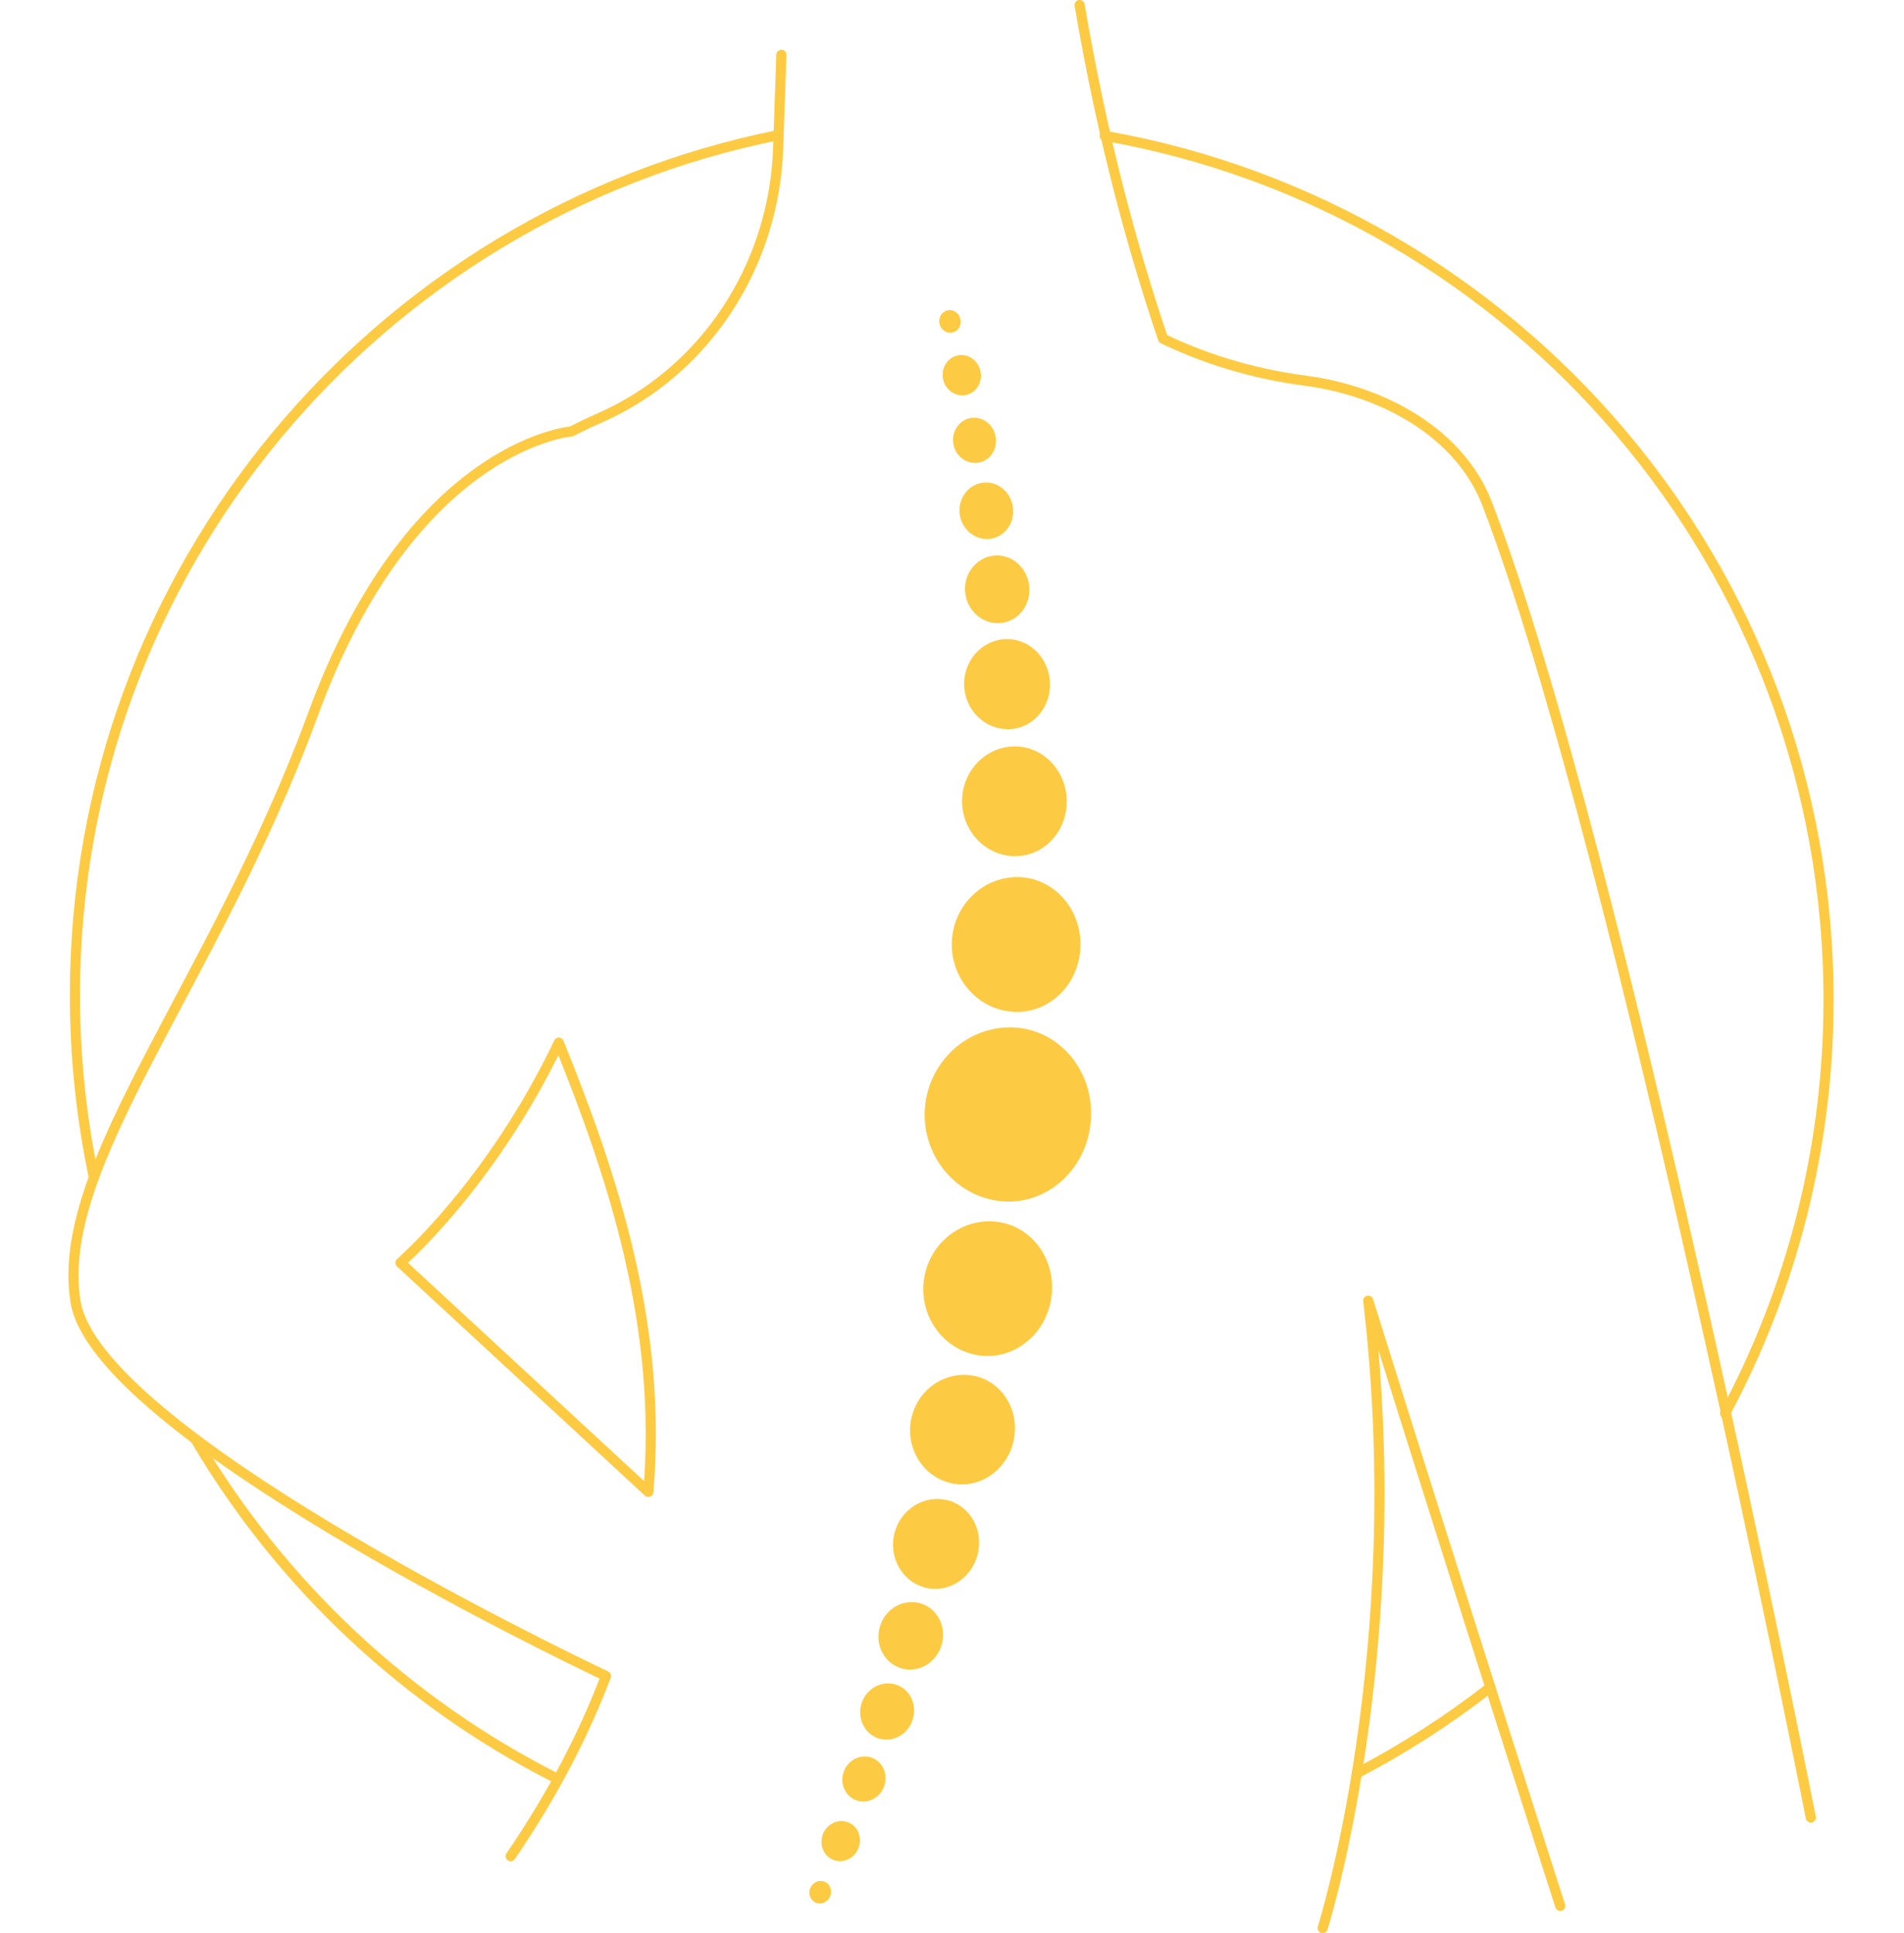 <?xml version="1.0" encoding="UTF-8"?>
<svg id="Layer_1" data-name="Layer 1" xmlns="http://www.w3.org/2000/svg" xmlns:xlink="http://www.w3.org/1999/xlink" viewBox="0 0 411.12 417.24">
  <defs>
    <style>
      .cls-1 {
        filter: url(#outer-glow-4);
      }

      .cls-1, .cls-2, .cls-3, .cls-4, .cls-5 {
        fill: none;
        stroke: #fdcb43;
        stroke-linecap: round;
        stroke-linejoin: round;
        stroke-width: 2.19px;
      }

      .cls-2 {
        filter: url(#outer-glow-1);
      }

      .cls-6 {
        fill: #fdcb43;
        stroke-width: 0px;
      }

      .cls-7 {
        filter: url(#outer-glow-5);
      }

      .cls-4 {
        filter: url(#outer-glow-2);
      }

      .cls-5 {
        filter: url(#outer-glow-3);
      }
    </style>
    <filter id="outer-glow-1" filterUnits="userSpaceOnUse">
      <feOffset dx="0" dy="0"/>
      <feGaussianBlur result="blur" stdDeviation="5"/>
      <feFlood flood-color="#fdcb43" flood-opacity=".75"/>
      <feComposite in2="blur" operator="in"/>
      <feComposite in="SourceGraphic"/>
    </filter>
    <filter id="outer-glow-2" filterUnits="userSpaceOnUse">
      <feOffset dx="0" dy="0"/>
      <feGaussianBlur result="blur-2" stdDeviation="5"/>
      <feFlood flood-color="#fdcb43" flood-opacity=".75"/>
      <feComposite in2="blur-2" operator="in"/>
      <feComposite in="SourceGraphic"/>
    </filter>
    <filter id="outer-glow-3" filterUnits="userSpaceOnUse">
      <feOffset dx="0" dy="0"/>
      <feGaussianBlur result="blur-3" stdDeviation="5"/>
      <feFlood flood-color="#fdcb43" flood-opacity=".75"/>
      <feComposite in2="blur-3" operator="in"/>
      <feComposite in="SourceGraphic"/>
    </filter>
    <filter id="outer-glow-4" filterUnits="userSpaceOnUse">
      <feOffset dx="0" dy="0"/>
      <feGaussianBlur result="blur-4" stdDeviation="5"/>
      <feFlood flood-color="#fdcb43" flood-opacity=".75"/>
      <feComposite in2="blur-4" operator="in"/>
      <feComposite in="SourceGraphic"/>
    </filter>
    <filter id="outer-glow-5" filterUnits="userSpaceOnUse">
      <feOffset dx="0" dy="0"/>
      <feGaussianBlur result="blur-5" stdDeviation="5"/>
      <feFlood flood-color="#fdcb43" flood-opacity=".75"/>
      <feComposite in2="blur-5" operator="in"/>
      <feComposite in="SourceGraphic"/>
    </filter>
  </defs>
  <path class="cls-2" d="m372.49,305.06c14.25-26.6,22.34-57,22.34-89.29,0-93.3-67.48-170.83-156.3-186.46"/>
  <path class="cls-4" d="m292.99,382.72c10.18-5.32,19.82-11.53,28.81-18.54"/>
  <path class="cls-5" d="m42.17,310.58c18.44,31.38,45.67,56.97,78.3,73.4"/>
  <path class="cls-1" d="m168.12,29.14C81.46,46.49,16.18,123.01,16.18,214.77c0,13.51,1.41,26.68,4.1,39.39"/>
  <g class="cls-7">
    <path class="cls-3" d="m168.72,11.83l-.7,20.23c-.87,25.21-15.68,48.26-38.84,58.28-1.94.84-3.87,1.78-5.78,2.77-1.74.17-34.9,4.13-55.8,61.02-21.47,58.44-56.06,97.41-51.29,126.82,4.49,27.66,102.8,75.21,114.53,80.79-4.75,12.57-11.46,25.53-20.57,38.89m280.73-8.35s-41.3-209.13-69.87-283.5c-5.95-15.49-22.71-24.44-39.17-26.6-12.4-1.63-22.63-5.12-30.84-9.08-6.88-20.34-13.23-43.93-18-72.02m52.48,415.05s18.8-59.49,9.83-135.4c19.89,63.58,41.46,130.62,41.46,130.62m-250.42-138.81s19.62-16.93,34.19-47.49c11.91,29.36,22.37,61.49,19.33,96.95l-53.52-49.46Z"/>
    <g>
      <path class="cls-6" d="m218.84,221.75c-9.92-.41-18.3,7.34-19.12,17.3-.81,9.95,6.21,18.96,16.06,20.17,9.84,1.2,18.88-6.5,19.75-17.24.88-10.74-6.78-19.81-16.69-20.22Z"/>
      <path class="cls-6" d="m218.99,218.39c7.66.36,14.19-6.05,14.31-14.32.13-8.27-6.19-14.89-13.86-14.77-7.68.12-13.81,6.54-13.93,14.33-.12,7.8,5.81,14.4,13.48,14.76Z"/>
      <path class="cls-6" d="m219.38,184.78c6.24-.09,11.21-5.59,10.95-12.28-.26-6.69-5.66-11.79-11.89-11.38-6.23.4-10.95,5.9-10.7,12.28.26,6.38,5.39,11.48,11.64,11.39Z"/>
      <path class="cls-6" d="m218.19,157.37c5.11-.33,8.96-5.03,8.5-10.49-.47-5.46-5.06-9.45-10.15-8.91-5.09.54-8.77,5.23-8.33,10.48.45,5.25,4.87,9.24,9.98,8.91Z"/>
      <path class="cls-6" d="m208.42,128.04c.49,3.95,3.92,6.82,7.74,6.42,3.82-.41,6.56-4.04,6.06-8.11-.5-4.07-4.04-6.94-7.84-6.41-3.81.53-6.45,4.15-5.96,8.1Z"/>
      <path class="cls-6" d="m207.25,111.12c.51,3.29,3.45,5.6,6.62,5.16,3.17-.45,5.35-3.55,4.83-6.92-.52-3.37-3.53-5.68-6.69-5.15-3.16.53-5.27,3.62-4.77,6.91Z"/>
      <path class="cls-6" d="m211.28,99.86c2.52-.43,4.19-2.96,3.7-5.65-.49-2.68-2.95-4.46-5.46-3.98-2.51.49-4.14,3.01-3.66,5.64.48,2.63,2.89,4.42,5.42,3.98Z"/>
      <path class="cls-6" d="m208.55,85.26c2.24-.45,3.66-2.74,3.16-5.12-.5-2.38-2.72-3.91-4.95-3.42-2.23.49-3.62,2.77-3.13,5.11.49,2.34,2.68,3.87,4.92,3.43Z"/>
      <path class="cls-6" d="m205.67,71.77c1.25-.28,2.02-1.59,1.71-2.91-.31-1.33-1.57-2.16-2.82-1.87-1.25.29-2,1.6-1.7,2.91.3,1.31,1.56,2.15,2.81,1.87Z"/>
      <path class="cls-6" d="m215.24,263.69c-7.62-.91-14.56,4.63-15.72,12.34-1.16,7.71,3.84,15.05,11.39,16.43,7.55,1.38,14.87-4.11,16.09-12.29,1.23-8.18-4.15-15.57-11.77-16.48Z"/>
      <path class="cls-6" d="m210.11,296.91c-6.14-1.11-12.05,3.07-13.35,9.32-1.3,6.25,2.45,12.45,8.53,13.87,6.07,1.42,12.24-2.72,13.6-9.28,1.36-6.56-2.64-12.8-8.78-13.92Z"/>
      <path class="cls-6" d="m204.44,323.76c-4.99-1.16-10,2.05-11.31,7.15-1.3,5.11,1.56,10.34,6.49,11.71,4.93,1.37,10.12-1.81,11.48-7.12,1.36-5.31-1.67-10.58-6.66-11.74Z"/>
      <path class="cls-6" d="m203.32,355.02c1.16-3.93-.95-7.96-4.65-8.99-3.7-1.03-7.57,1.24-8.69,5.06-1.13,3.82.89,7.83,4.55,8.97,3.67,1.14,7.63-1.1,8.79-5.03Z"/>
      <path class="cls-6" d="m197.06,371.2c1.07-3.24-.58-6.66-3.63-7.62-3.05-.96-6.34.84-7.38,4-1.04,3.16.54,6.56,3.57,7.6,3.03,1.04,6.38-.74,7.44-3.98Z"/>
      <path class="cls-6" d="m188.18,379.35c-2.42-.84-5.09.52-6,3.04-.9,2.52.29,5.28,2.69,6.17,2.4.89,5.12-.46,6.04-3.03.92-2.57-.31-5.34-2.73-6.18Z"/>
      <path class="cls-6" d="m183.09,393.3c-2.13-.81-4.55.35-5.41,2.57-.87,2.23.13,4.71,2.25,5.56,2.12.85,4.56-.3,5.44-2.57.88-2.26-.15-4.76-2.28-5.57Z"/>
      <path class="cls-6" d="m178.03,406.13c-1.19-.48-2.56.14-3.07,1.38-.52,1.25.02,2.66,1.2,3.15,1.18.5,2.56-.12,3.09-1.38.52-1.26-.02-2.67-1.21-3.16Z"/>
    </g>
  </g>
</svg>